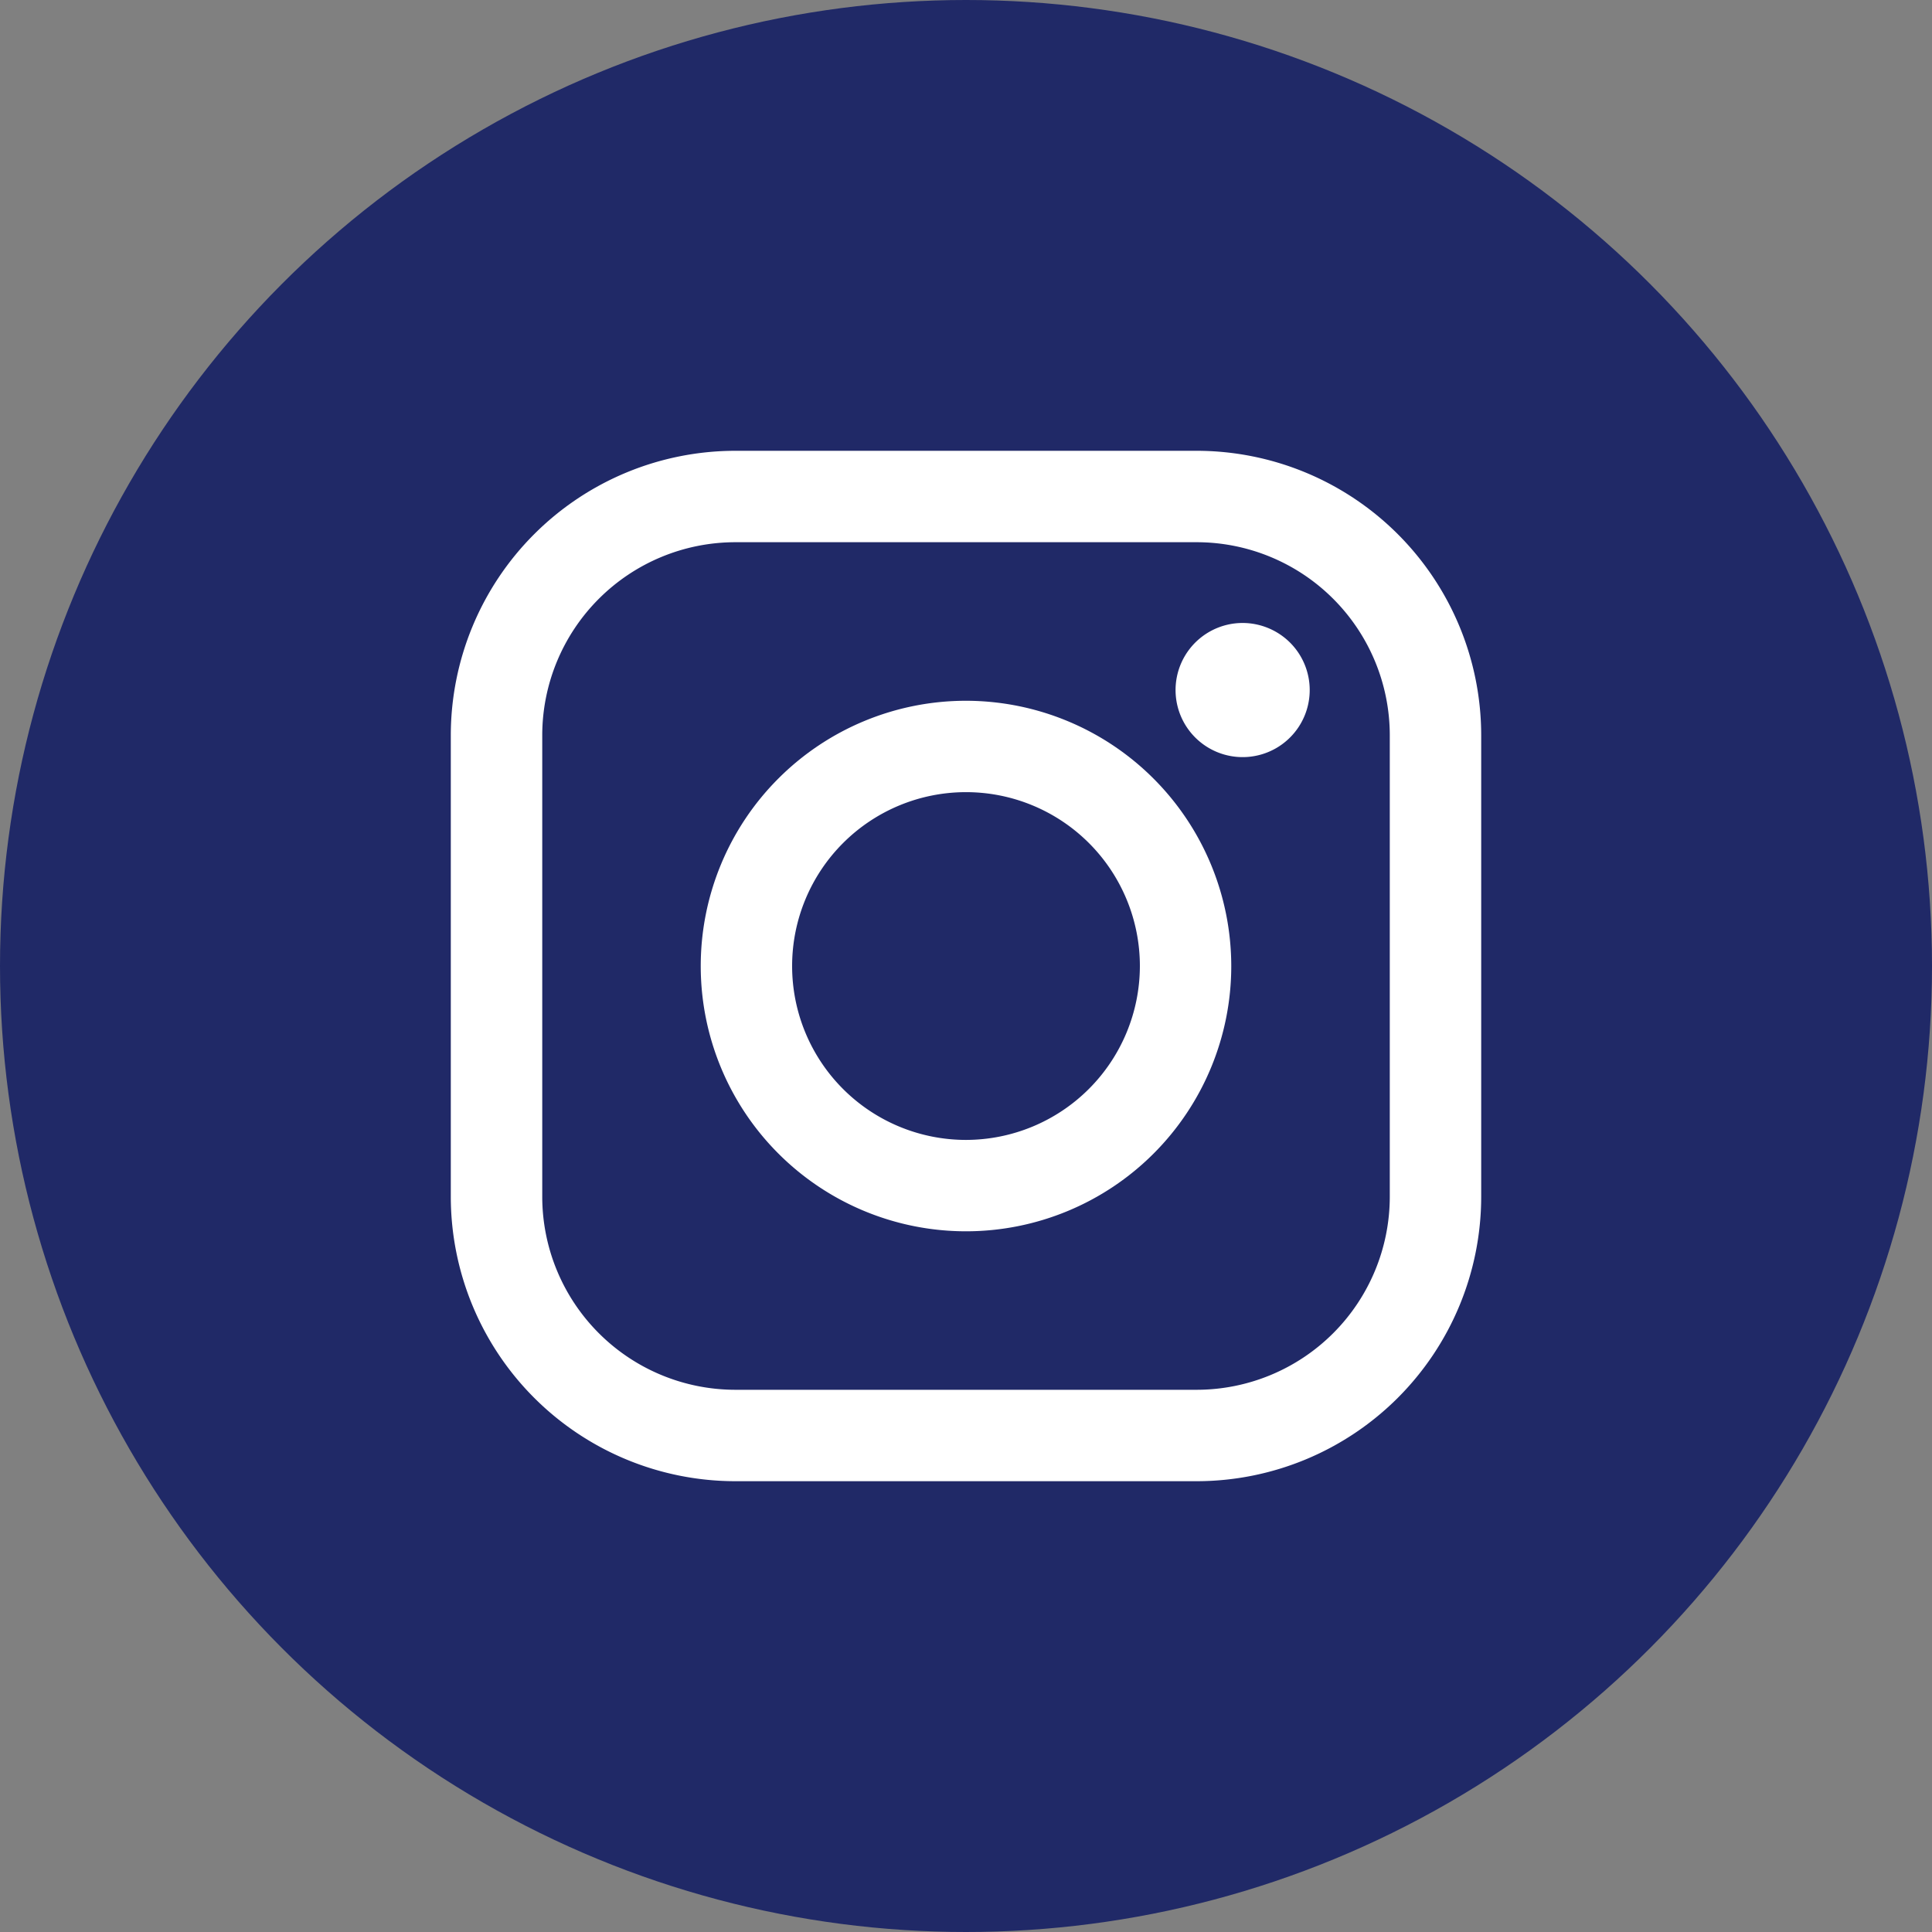 <svg xmlns="http://www.w3.org/2000/svg" width="60" height="60" viewBox="0 0 60 60">
  <rect x="0" y="0" width="60" height="60" fill="#808080" stroke="none"/>
  <g id="Group_1457" data-name="Group 1457" transform="translate(-1484 -10797)">
    <circle id="Ellipse_8" data-name="Ellipse 8" cx="30" cy="30" r="30" transform="translate(1484 10797)" fill="#202967"/>
    <g id="instagram-logo" transform="translate(1498 10811)">
      <path id="Path_85" data-name="Path 85" d="M23.169,0H8.831A8.841,8.841,0,0,0,0,8.831V23.169A8.841,8.841,0,0,0,8.831,32H23.169A8.841,8.841,0,0,0,32,23.169V8.831A8.841,8.841,0,0,0,23.169,0Zm5.992,23.169a6,6,0,0,1-5.992,5.992H8.831a6,6,0,0,1-5.991-5.992V8.831A6,6,0,0,1,8.831,2.839H23.169a6,6,0,0,1,5.992,5.992V23.169Z" transform="translate(0 0)" fill="#fff"/>
      <path id="Path_86" data-name="Path 86" d="M49.206,40.97a8.238,8.238,0,1,0,8.238,8.238A8.247,8.247,0,0,0,49.206,40.97Zm0,13.638a5.4,5.4,0,1,1,5.4-5.4A5.407,5.407,0,0,1,49.206,54.608Z" transform="translate(-33.206 -33.207)" fill="#fff"/>
      <path id="Path_87" data-name="Path 87" d="M121.005,28.251a2.083,2.083,0,1,0,1.474.61A2.092,2.092,0,0,0,121.005,28.251Z" transform="translate(-96.415 -22.904)" fill="#fff"/>
    </g>
  </g>
</svg>
